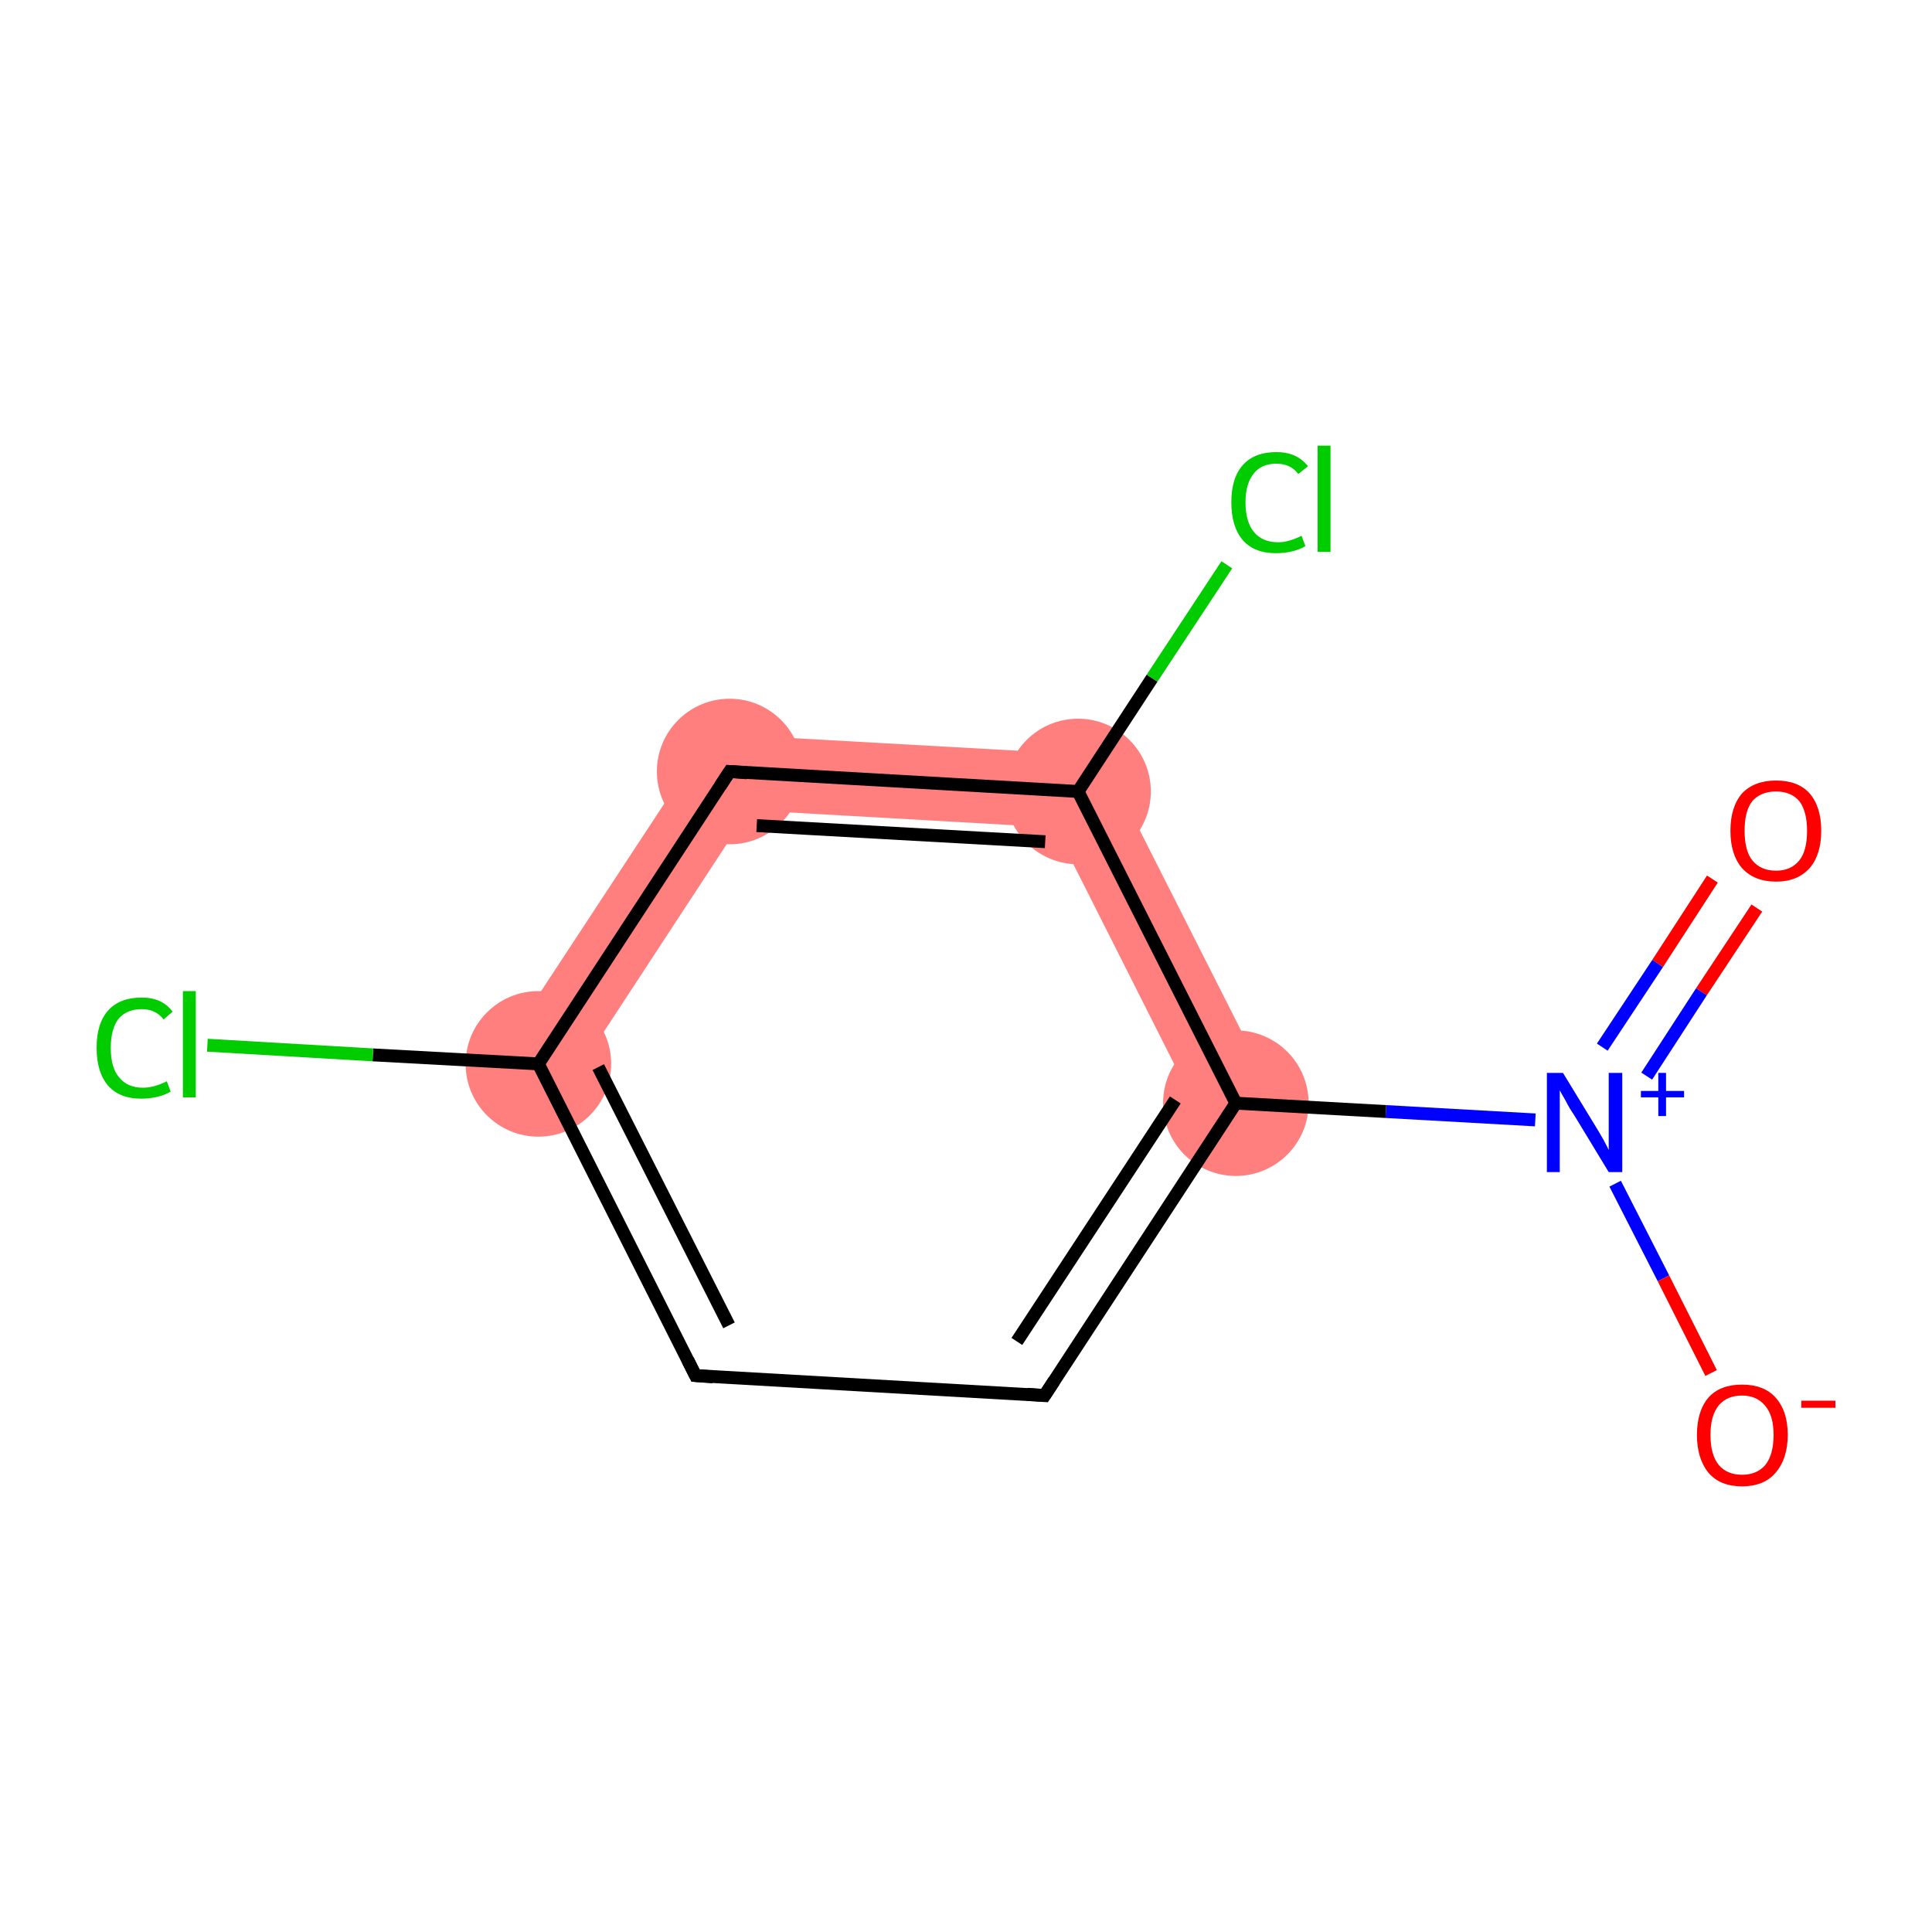 <?xml version='1.0' encoding='iso-8859-1'?>
<svg version='1.1' baseProfile='full'
              xmlns='http://www.w3.org/2000/svg'
                      xmlns:rdkit='http://www.rdkit.org/xml'
                      xmlns:xlink='http://www.w3.org/1999/xlink'
                  xml:space='preserve'
width='300px' height='300px' viewBox='0 0 300 300'>
<!-- END OF HEADER -->
<rect style='opacity:1.0;fill:#FFFFFF;stroke:none' width='300.0' height='300.0' x='0.0' y='0.0'> </rect>
<path class='bond-10 atom-3 atom-9' d='M 171.1,117.3 L 197.1,168.7 L 186.7,173.9 L 163.8,128.5 Z' style='fill:#FF7F7F;fill-rule:evenodd;fill-opacity:1;stroke:#FF7F7F;stroke-width:0.0px;stroke-linecap:butt;stroke-linejoin:miter;stroke-opacity:1;' />
<path class='bond-7 atom-6 atom-8' d='M 110.3,113.9 L 116.3,125.8 L 88.4,168.4 L 78.7,162.0 Z' style='fill:#FF7F7F;fill-rule:evenodd;fill-opacity:1;stroke:#FF7F7F;stroke-width:0.0px;stroke-linecap:butt;stroke-linejoin:miter;stroke-opacity:1;' />
<path class='bond-8 atom-8 atom-9' d='M 110.3,113.9 L 171.1,117.3 L 163.8,128.5 L 116.3,125.8 Z' style='fill:#FF7F7F;fill-rule:evenodd;fill-opacity:1;stroke:#FF7F7F;stroke-width:0.0px;stroke-linecap:butt;stroke-linejoin:miter;stroke-opacity:1;' />
<ellipse cx='191.9' cy='171.3' rx='10.8' ry='10.8' class='atom-3'  style='fill:#FF7F7F;fill-rule:evenodd;stroke:#FF7F7F;stroke-width:1.0px;stroke-linecap:butt;stroke-linejoin:miter;stroke-opacity:1' />
<ellipse cx='83.6' cy='165.2' rx='10.8' ry='10.8' class='atom-6'  style='fill:#FF7F7F;fill-rule:evenodd;stroke:#FF7F7F;stroke-width:1.0px;stroke-linecap:butt;stroke-linejoin:miter;stroke-opacity:1' />
<ellipse cx='113.3' cy='119.8' rx='10.8' ry='10.8' class='atom-8'  style='fill:#FF7F7F;fill-rule:evenodd;stroke:#FF7F7F;stroke-width:1.0px;stroke-linecap:butt;stroke-linejoin:miter;stroke-opacity:1' />
<ellipse cx='167.4' cy='122.9' rx='10.8' ry='10.8' class='atom-9'  style='fill:#FF7F7F;fill-rule:evenodd;stroke:#FF7F7F;stroke-width:1.0px;stroke-linecap:butt;stroke-linejoin:miter;stroke-opacity:1' />
<path class='bond-0 atom-0 atom-1' d='M 272.8,141.0 L 264.2,154.0' style='fill:none;fill-rule:evenodd;stroke:#FF0000;stroke-width:2.0px;stroke-linecap:butt;stroke-linejoin:miter;stroke-opacity:1' />
<path class='bond-0 atom-0 atom-1' d='M 264.2,154.0 L 255.7,167.1' style='fill:none;fill-rule:evenodd;stroke:#0000FF;stroke-width:2.0px;stroke-linecap:butt;stroke-linejoin:miter;stroke-opacity:1' />
<path class='bond-0 atom-0 atom-1' d='M 265.9,136.5 L 257.4,149.6' style='fill:none;fill-rule:evenodd;stroke:#FF0000;stroke-width:2.0px;stroke-linecap:butt;stroke-linejoin:miter;stroke-opacity:1' />
<path class='bond-0 atom-0 atom-1' d='M 257.4,149.6 L 248.8,162.6' style='fill:none;fill-rule:evenodd;stroke:#0000FF;stroke-width:2.0px;stroke-linecap:butt;stroke-linejoin:miter;stroke-opacity:1' />
<path class='bond-1 atom-1 atom-2' d='M 250.8,183.8 L 258.3,198.5' style='fill:none;fill-rule:evenodd;stroke:#0000FF;stroke-width:2.0px;stroke-linecap:butt;stroke-linejoin:miter;stroke-opacity:1' />
<path class='bond-1 atom-1 atom-2' d='M 258.3,198.5 L 265.7,213.2' style='fill:none;fill-rule:evenodd;stroke:#FF0000;stroke-width:2.0px;stroke-linecap:butt;stroke-linejoin:miter;stroke-opacity:1' />
<path class='bond-2 atom-1 atom-3' d='M 238.4,173.9 L 215.2,172.6' style='fill:none;fill-rule:evenodd;stroke:#0000FF;stroke-width:2.0px;stroke-linecap:butt;stroke-linejoin:miter;stroke-opacity:1' />
<path class='bond-2 atom-1 atom-3' d='M 215.2,172.6 L 191.9,171.3' style='fill:none;fill-rule:evenodd;stroke:#000000;stroke-width:2.0px;stroke-linecap:butt;stroke-linejoin:miter;stroke-opacity:1' />
<path class='bond-3 atom-3 atom-4' d='M 191.9,171.3 L 162.2,216.7' style='fill:none;fill-rule:evenodd;stroke:#000000;stroke-width:2.0px;stroke-linecap:butt;stroke-linejoin:miter;stroke-opacity:1' />
<path class='bond-3 atom-3 atom-4' d='M 182.5,170.8 L 157.9,208.3' style='fill:none;fill-rule:evenodd;stroke:#000000;stroke-width:2.0px;stroke-linecap:butt;stroke-linejoin:miter;stroke-opacity:1' />
<path class='bond-4 atom-4 atom-5' d='M 162.2,216.7 L 108.0,213.6' style='fill:none;fill-rule:evenodd;stroke:#000000;stroke-width:2.0px;stroke-linecap:butt;stroke-linejoin:miter;stroke-opacity:1' />
<path class='bond-5 atom-5 atom-6' d='M 108.0,213.6 L 83.6,165.2' style='fill:none;fill-rule:evenodd;stroke:#000000;stroke-width:2.0px;stroke-linecap:butt;stroke-linejoin:miter;stroke-opacity:1' />
<path class='bond-5 atom-5 atom-6' d='M 113.2,205.8 L 92.9,165.7' style='fill:none;fill-rule:evenodd;stroke:#000000;stroke-width:2.0px;stroke-linecap:butt;stroke-linejoin:miter;stroke-opacity:1' />
<path class='bond-6 atom-6 atom-7' d='M 83.6,165.2 L 57.9,163.8' style='fill:none;fill-rule:evenodd;stroke:#000000;stroke-width:2.0px;stroke-linecap:butt;stroke-linejoin:miter;stroke-opacity:1' />
<path class='bond-6 atom-6 atom-7' d='M 57.9,163.8 L 32.2,162.3' style='fill:none;fill-rule:evenodd;stroke:#00CC00;stroke-width:2.0px;stroke-linecap:butt;stroke-linejoin:miter;stroke-opacity:1' />
<path class='bond-7 atom-6 atom-8' d='M 83.6,165.2 L 113.3,119.8' style='fill:none;fill-rule:evenodd;stroke:#000000;stroke-width:2.0px;stroke-linecap:butt;stroke-linejoin:miter;stroke-opacity:1' />
<path class='bond-8 atom-8 atom-9' d='M 113.3,119.8 L 167.4,122.9' style='fill:none;fill-rule:evenodd;stroke:#000000;stroke-width:2.0px;stroke-linecap:butt;stroke-linejoin:miter;stroke-opacity:1' />
<path class='bond-8 atom-8 atom-9' d='M 117.5,128.2 L 162.3,130.7' style='fill:none;fill-rule:evenodd;stroke:#000000;stroke-width:2.0px;stroke-linecap:butt;stroke-linejoin:miter;stroke-opacity:1' />
<path class='bond-9 atom-9 atom-10' d='M 167.4,122.9 L 178.9,105.3' style='fill:none;fill-rule:evenodd;stroke:#000000;stroke-width:2.0px;stroke-linecap:butt;stroke-linejoin:miter;stroke-opacity:1' />
<path class='bond-9 atom-9 atom-10' d='M 178.9,105.3 L 190.5,87.7' style='fill:none;fill-rule:evenodd;stroke:#00CC00;stroke-width:2.0px;stroke-linecap:butt;stroke-linejoin:miter;stroke-opacity:1' />
<path class='bond-10 atom-9 atom-3' d='M 167.4,122.9 L 191.9,171.3' style='fill:none;fill-rule:evenodd;stroke:#000000;stroke-width:2.0px;stroke-linecap:butt;stroke-linejoin:miter;stroke-opacity:1' />
<path d='M 163.7,214.4 L 162.2,216.7 L 159.5,216.5' style='fill:none;stroke:#000000;stroke-width:2.0px;stroke-linecap:butt;stroke-linejoin:miter;stroke-opacity:1;' />
<path d='M 110.7,213.8 L 108.0,213.6 L 106.8,211.2' style='fill:none;stroke:#000000;stroke-width:2.0px;stroke-linecap:butt;stroke-linejoin:miter;stroke-opacity:1;' />
<path d='M 111.8,122.1 L 113.3,119.8 L 116.0,120.0' style='fill:none;stroke:#000000;stroke-width:2.0px;stroke-linecap:butt;stroke-linejoin:miter;stroke-opacity:1;' />
<path class='atom-0' d='M 268.7 129.0
Q 268.7 125.3, 270.5 123.2
Q 272.4 121.2, 275.8 121.2
Q 279.2 121.2, 281.0 123.2
Q 282.8 125.3, 282.8 129.0
Q 282.8 132.7, 281.0 134.8
Q 279.1 136.9, 275.8 136.9
Q 272.4 136.9, 270.5 134.8
Q 268.7 132.7, 268.7 129.0
M 275.8 135.2
Q 278.1 135.2, 279.4 133.6
Q 280.6 132.1, 280.6 129.0
Q 280.6 126.0, 279.4 124.4
Q 278.1 122.9, 275.8 122.9
Q 273.4 122.9, 272.1 124.4
Q 270.9 125.9, 270.9 129.0
Q 270.9 132.1, 272.1 133.6
Q 273.4 135.2, 275.8 135.2
' fill='#FF0000'/>
<path class='atom-1' d='M 242.7 166.6
L 247.7 174.8
Q 248.2 175.6, 249.0 177.0
Q 249.8 178.5, 249.8 178.6
L 249.8 166.6
L 251.9 166.6
L 251.9 182.0
L 249.8 182.0
L 244.4 173.1
Q 243.7 172.1, 243.1 170.9
Q 242.4 169.7, 242.2 169.3
L 242.2 182.0
L 240.2 182.0
L 240.2 166.6
L 242.7 166.6
' fill='#0000FF'/>
<path class='atom-1' d='M 254.8 169.4
L 257.5 169.4
L 257.5 166.6
L 258.7 166.6
L 258.7 169.4
L 261.5 169.4
L 261.5 170.4
L 258.7 170.4
L 258.7 173.3
L 257.5 173.3
L 257.5 170.4
L 254.8 170.4
L 254.8 169.4
' fill='#0000FF'/>
<path class='atom-2' d='M 263.5 222.8
Q 263.5 219.1, 265.3 217.0
Q 267.1 215.0, 270.5 215.0
Q 273.9 215.0, 275.7 217.0
Q 277.6 219.1, 277.6 222.8
Q 277.6 226.5, 275.7 228.7
Q 273.9 230.8, 270.5 230.8
Q 267.1 230.8, 265.3 228.7
Q 263.5 226.5, 263.5 222.8
M 270.5 229.0
Q 272.8 229.0, 274.1 227.5
Q 275.4 225.9, 275.4 222.8
Q 275.4 219.8, 274.1 218.3
Q 272.8 216.7, 270.5 216.7
Q 268.2 216.7, 266.9 218.2
Q 265.6 219.8, 265.6 222.8
Q 265.6 225.9, 266.9 227.5
Q 268.2 229.0, 270.5 229.0
' fill='#FF0000'/>
<path class='atom-2' d='M 279.7 217.5
L 285.0 217.5
L 285.0 218.6
L 279.7 218.6
L 279.7 217.5
' fill='#FF0000'/>
<path class='atom-7' d='M 15.0 162.7
Q 15.0 158.9, 16.8 156.9
Q 18.6 154.9, 22.0 154.9
Q 25.2 154.9, 26.8 157.1
L 25.4 158.3
Q 24.2 156.7, 22.0 156.7
Q 19.7 156.7, 18.4 158.2
Q 17.2 159.8, 17.2 162.7
Q 17.2 165.8, 18.5 167.3
Q 19.8 168.9, 22.2 168.9
Q 23.9 168.9, 25.9 167.9
L 26.5 169.5
Q 25.7 170.0, 24.5 170.3
Q 23.3 170.6, 21.9 170.6
Q 18.6 170.6, 16.8 168.6
Q 15.0 166.5, 15.0 162.7
' fill='#00CC00'/>
<path class='atom-7' d='M 28.4 153.9
L 30.4 153.9
L 30.4 170.4
L 28.4 170.4
L 28.4 153.9
' fill='#00CC00'/>
<path class='atom-10' d='M 191.2 78.0
Q 191.2 74.2, 193.0 72.2
Q 194.8 70.2, 198.2 70.2
Q 201.4 70.2, 203.1 72.4
L 201.6 73.6
Q 200.4 72.0, 198.2 72.0
Q 195.9 72.0, 194.7 73.5
Q 193.4 75.1, 193.4 78.0
Q 193.4 81.0, 194.7 82.6
Q 196.0 84.2, 198.5 84.2
Q 200.1 84.2, 202.1 83.2
L 202.7 84.8
Q 201.9 85.3, 200.7 85.6
Q 199.5 85.9, 198.1 85.9
Q 194.8 85.9, 193.0 83.9
Q 191.2 81.8, 191.2 78.0
' fill='#00CC00'/>
<path class='atom-10' d='M 204.6 69.2
L 206.6 69.2
L 206.6 85.7
L 204.6 85.7
L 204.6 69.2
' fill='#00CC00'/>
</svg>
